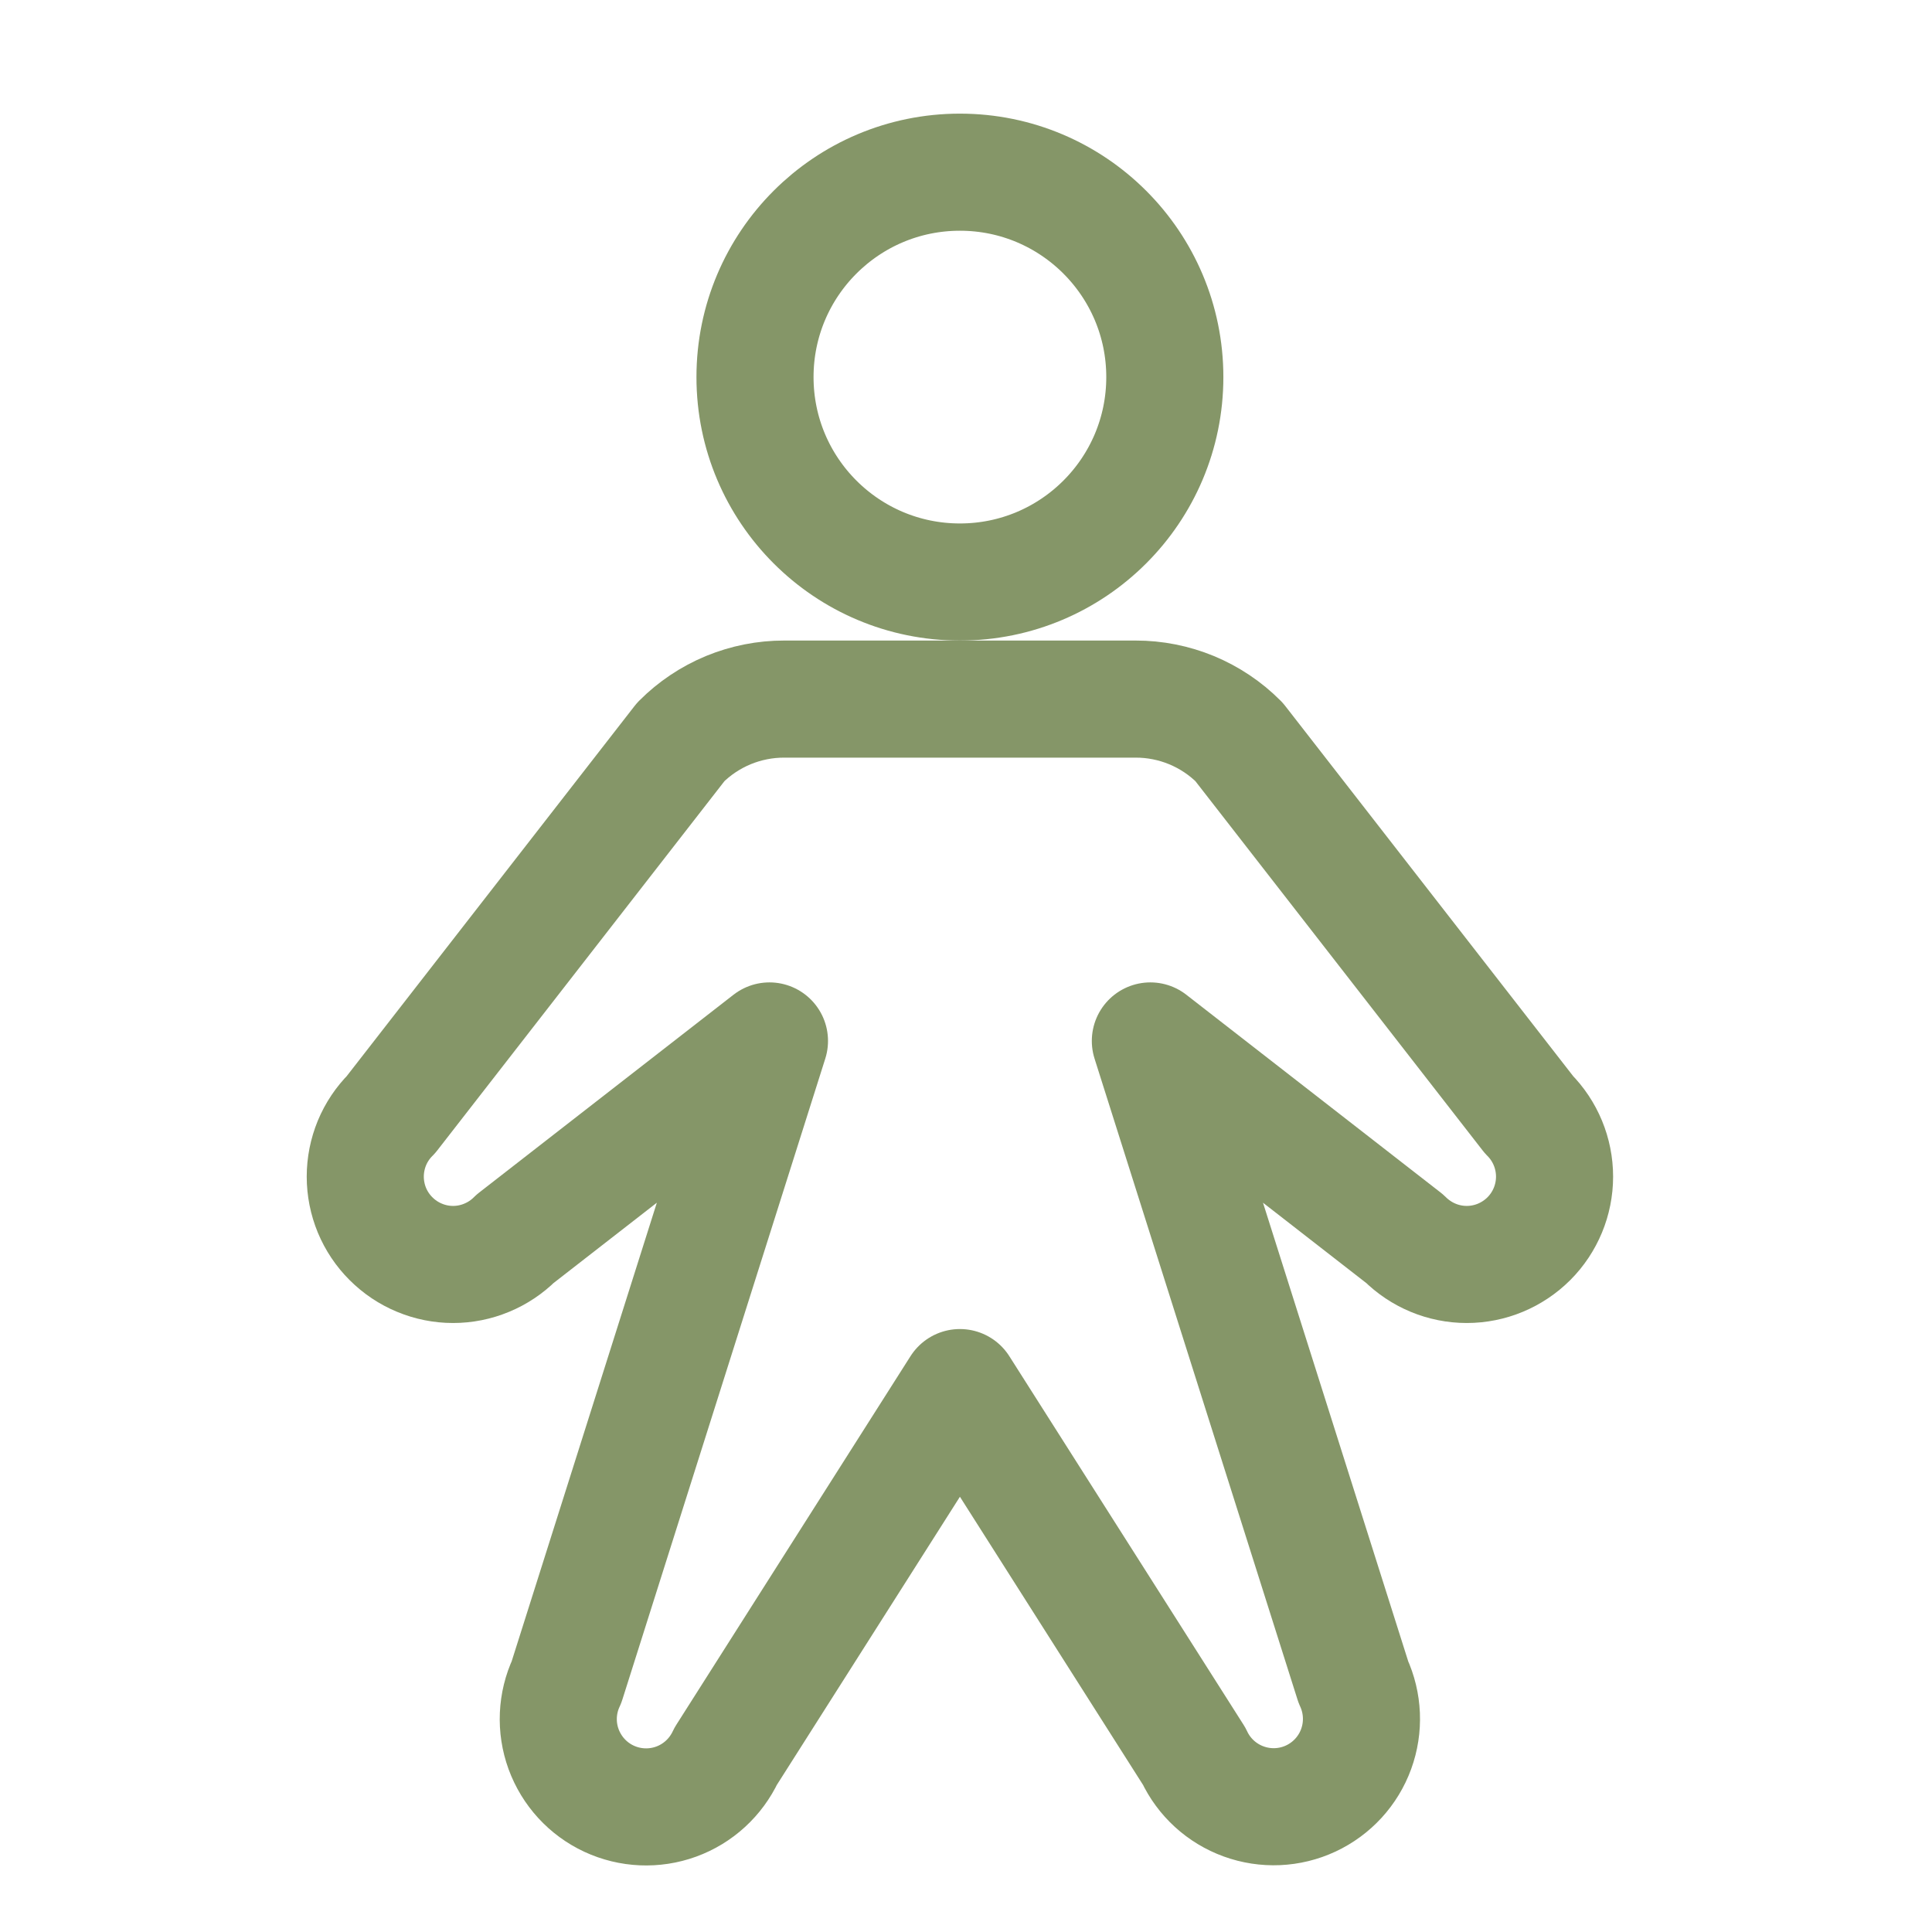 <svg width="33" height="33" viewBox="0 0 33 33" fill="none" xmlns="http://www.w3.org/2000/svg">
<path d="M16.396 9.941C18.329 9.941 19.896 8.374 19.896 6.441C19.896 4.508 18.329 2.941 16.396 2.941C14.463 2.941 12.896 4.508 12.896 6.441C12.896 8.374 14.463 9.941 16.396 9.941Z" stroke="#859668" stroke-width="2" stroke-linecap="round" stroke-linejoin="round"/>
<path d="M19.649 17.78L23.992 21.158C24.274 21.439 24.655 21.598 25.053 21.598C25.451 21.598 25.832 21.439 26.114 21.158C26.395 20.877 26.553 20.495 26.553 20.098C26.553 19.7 26.395 19.318 26.114 19.037L21.164 12.673C20.932 12.44 20.656 12.256 20.353 12.13C20.05 12.005 19.724 11.94 19.396 11.941H13.396C13.068 11.94 12.742 12.005 12.439 12.13C12.136 12.256 11.86 12.44 11.628 12.673L6.679 19.037C6.539 19.176 6.429 19.341 6.353 19.523C6.278 19.706 6.239 19.901 6.239 20.098C6.239 20.294 6.278 20.49 6.353 20.672C6.429 20.854 6.539 21.019 6.679 21.158C6.818 21.297 6.983 21.408 7.165 21.483C7.347 21.559 7.542 21.598 7.739 21.598C7.936 21.598 8.131 21.559 8.313 21.483C8.495 21.408 8.661 21.297 8.8 21.158L13.143 17.78L9.677 28.729C9.508 29.09 9.49 29.502 9.626 29.876C9.763 30.25 10.041 30.555 10.402 30.723C10.763 30.891 11.175 30.909 11.549 30.773C11.923 30.637 12.227 30.358 12.396 29.997L16.396 23.701L20.397 29.997C20.565 30.357 20.87 30.635 21.243 30.77C21.617 30.906 22.029 30.888 22.389 30.72C22.749 30.552 23.028 30.248 23.164 29.875C23.3 29.502 23.283 29.09 23.116 28.729L19.649 17.78Z" stroke="#859668" stroke-width="2" stroke-linecap="round" stroke-linejoin="round"/>
</svg>
